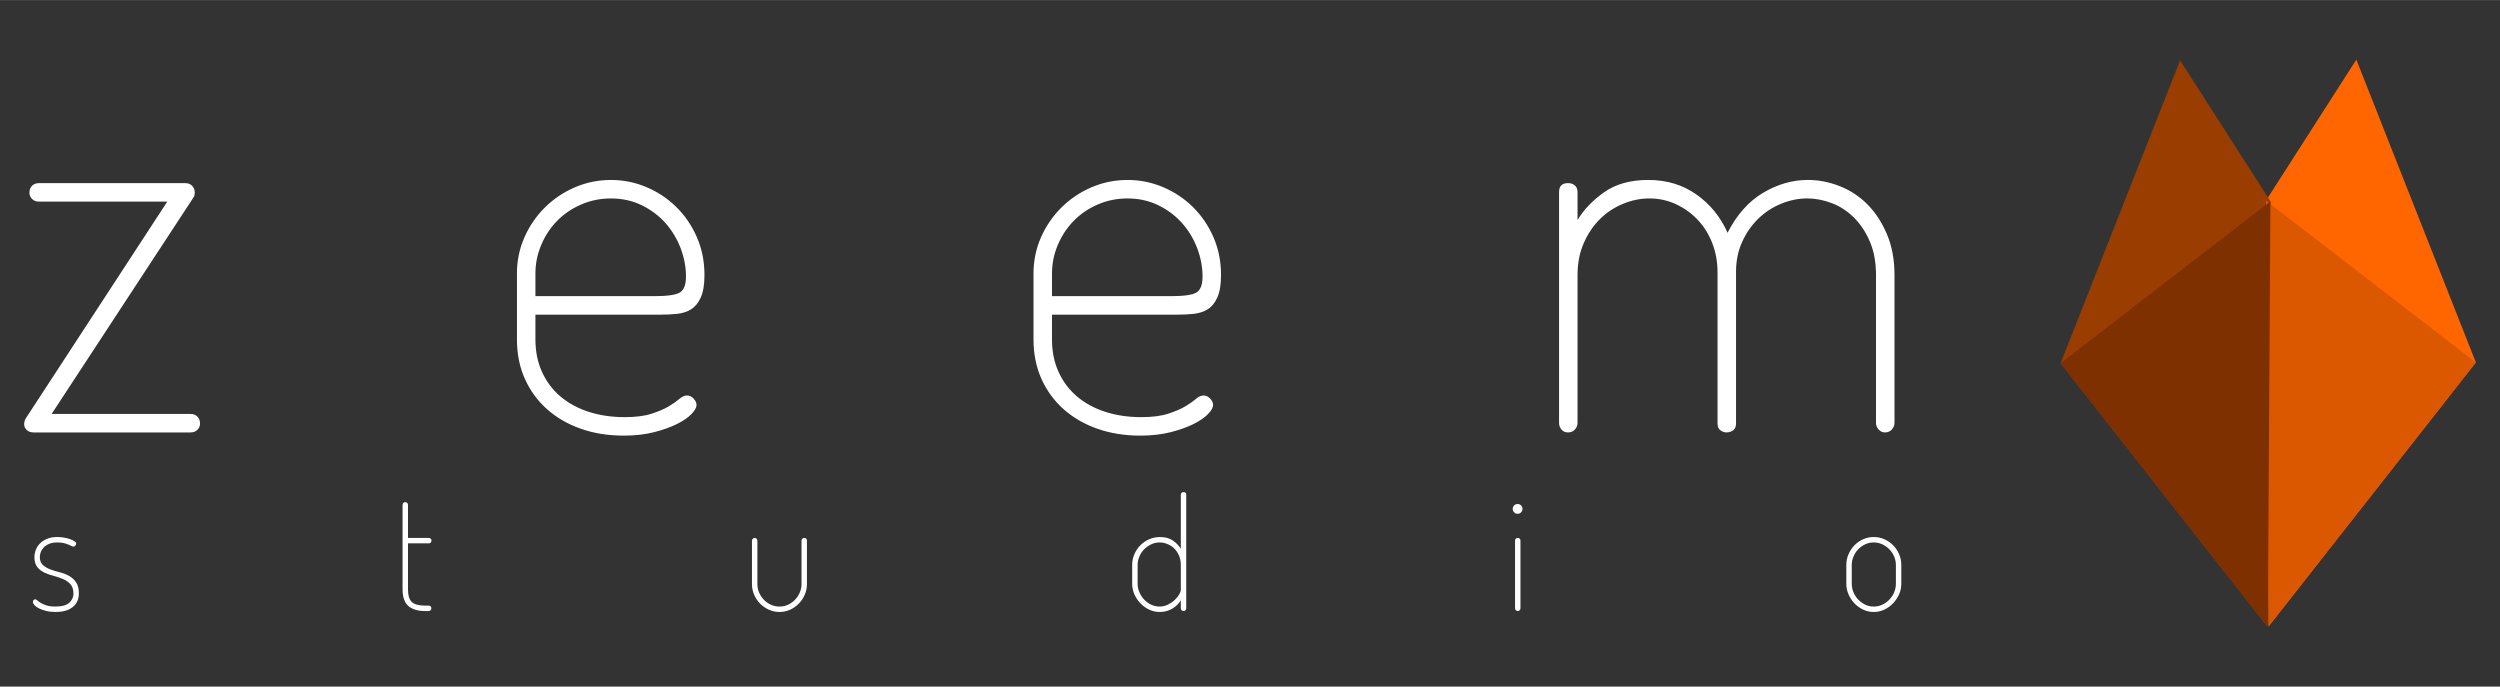 <?xml version="1.0" encoding="UTF-8"?>
<!DOCTYPE svg PUBLIC "-//W3C//DTD SVG 1.1//EN" "http://www.w3.org/Graphics/SVG/1.1/DTD/svg11.dtd">
<!-- Creator: CorelDRAW 2017 -->
<svg xmlns="http://www.w3.org/2000/svg" xml:space="preserve" width="7.598in" height="2.087in" version="1.1" style="shape-rendering:geometricPrecision; text-rendering:geometricPrecision; image-rendering:optimizeQuality; fill-rule:evenodd; clip-rule:evenodd"
viewBox="0 0 7598.43 2086.61"
 xmlns:xlink="http://www.w3.org/1999/xlink">
 <rect x="0" y="0" width="7598.43" height="2086.61" fill="#333333" stroke="none"/>
 <defs>
  <style type="text/css">
   <![CDATA[
    .fil3 {fill:#7E3000}
    .fil1 {fill:#9A3D00}
    .fil2 {fill:#DC5800}
    .fil0 {fill:#FF6600}
    .fil4 {fill:white;fill-rule:nonzero}
    .fil5 {fill:white;fill-rule:nonzero}
   ]]>
  </style>
 </defs>
 <g id="Layer_x0020_1">
  <g id="_2547338695680">
   <polygon class="fil0" points="6887.17,609.42 6895.24,1903.39 7525.06,1101.28 7161.78,180.94 "/>
   <polygon class="fil1" points="6900.79,611.69 6892.72,1905.66 6262.91,1103.55 6626.19,183.21 "/>
   <polygon class="fil2" points="7525.06,1101.28 6887.18,609.42 6895.25,1903.39 "/>
   <polygon class="fil3" points="6262.91,1103.55 6900.79,611.69 6892.72,1905.66 "/>
   <path class="fil4" d="M579.09 1257.91c8.57,0 15.52,2.68 20.88,8.03 5.35,5.35 8.02,12.31 8.02,20.87 0,7.49 -2.68,13.91 -8.02,19.27 -5.36,5.35 -12.31,8.02 -20.88,8.02l-476.83 0c-8.56,0 -15.52,-2.41 -20.87,-7.22 -5.35,-4.81 -8.03,-10.97 -8.03,-18.46 0,-2.14 0.54,-5.35 1.61,-9.63 1.07,-4.28 2.68,-7.49 4.81,-9.63l428.66 -656.64 -390.13 0c-8.56,0 -15.52,-2.68 -20.87,-8.03 -5.36,-5.35 -8.03,-11.77 -8.03,-19.26 0,-8.57 2.67,-15.52 8.03,-20.88 5.35,-5.35 12.31,-8.02 20.87,-8.02l444.72 0c8.56,0 15.52,2.67 20.87,8.02 5.35,5.36 8.03,12.31 8.03,20.88 0,6.41 -1.6,11.77 -4.81,16.05l-430.27 656.64 422.24 0zm1277.86 -711.22c37.46,0 73.31,7.22 107.56,21.67 34.25,14.45 64.49,34.52 90.71,60.2 26.22,25.69 47.09,56.19 62.61,91.52 15.52,35.31 23.28,73.85 23.28,115.59 0,28.9 -3.74,51.65 -11.24,68.23 -7.49,16.59 -17.39,28.63 -29.7,36.12 -12.31,7.5 -26.5,12.04 -42.54,13.65 -16.06,1.6 -32.65,2.41 -49.77,2.41l-380.5 0 0 75.46c0,36.39 6.69,69.3 20.07,98.74 13.37,29.43 32.11,54.31 56.19,74.65 24.09,20.34 52.72,35.86 85.9,46.56 33.18,10.7 69.57,16.06 109.17,16.06 33.18,0 60.48,-3.48 81.89,-10.44 21.41,-6.95 38.8,-14.45 52.18,-22.47 13.37,-8.03 24.08,-15.52 32.11,-22.48 8.03,-6.96 15.79,-10.44 23.28,-10.44 7.49,0 14.18,3.21 20.06,9.63 5.89,6.42 8.83,12.85 8.83,19.27 0,7.5 -5.08,16.59 -15.25,27.29 -10.17,10.71 -24.89,20.87 -44.15,30.5 -19.27,9.63 -42.55,17.93 -69.84,24.89 -27.3,6.96 -58.07,10.44 -92.31,10.44 -47.1,0 -90.44,-6.96 -130.05,-20.87 -39.6,-13.92 -73.85,-33.71 -102.74,-59.4 -28.9,-25.69 -51.38,-56.46 -67.43,-92.31 -16.06,-35.85 -24.09,-75.73 -24.09,-119.61l0 -200.69c0,-38.54 7.5,-74.92 22.48,-109.17 14.98,-34.25 35.59,-64.49 61.81,-90.71 26.22,-26.22 56.73,-46.83 91.51,-61.81 34.79,-14.98 71.44,-22.48 109.98,-22.48zm131.65 353.2c39.6,0 65.56,-3.74 77.87,-11.24 12.31,-7.49 18.46,-23.54 18.46,-48.16 0,-28.9 -5.36,-57.53 -16.06,-85.89 -10.71,-28.37 -25.96,-53.79 -45.76,-76.27 -19.8,-22.47 -43.89,-40.67 -72.25,-54.58 -28.37,-13.91 -59.67,-20.87 -93.92,-20.87 -32.11,0 -62.35,6.15 -90.71,18.46 -28.37,12.31 -52.72,28.9 -73.05,49.77 -20.34,20.87 -36.39,45.22 -48.17,73.05 -11.77,27.83 -17.66,56.73 -17.66,86.7l0 69.03 361.23 0zm1438.4 -353.2c37.46,0 73.31,7.22 107.57,21.67 34.25,14.45 64.49,34.52 90.7,60.2 26.23,25.69 47.1,56.19 62.62,91.52 15.52,35.31 23.28,73.85 23.28,115.59 0,28.9 -3.74,51.65 -11.24,68.23 -7.49,16.59 -17.39,28.63 -29.7,36.12 -12.31,7.5 -26.5,12.04 -42.55,13.65 -16.06,1.6 -32.65,2.41 -49.77,2.41l-380.5 0 0 75.46c0,36.39 6.69,69.3 20.07,98.74 13.38,29.43 32.11,54.31 56.19,74.65 24.09,20.34 52.71,35.86 85.9,46.56 33.18,10.7 69.57,16.06 109.17,16.06 33.18,0 60.48,-3.48 81.88,-10.44 21.41,-6.95 38.8,-14.45 52.18,-22.47 13.38,-8.03 24.08,-15.52 32.11,-22.48 8.03,-6.96 15.79,-10.44 23.28,-10.44 7.49,0 14.18,3.21 20.07,9.63 5.89,6.42 8.83,12.85 8.83,19.27 0,7.5 -5.08,16.59 -15.25,27.29 -10.17,10.71 -24.89,20.87 -44.15,30.5 -19.27,9.63 -42.55,17.93 -69.84,24.89 -27.29,6.96 -58.06,10.44 -92.31,10.44 -47.09,0 -90.44,-6.96 -130.04,-20.87 -39.6,-13.92 -73.85,-33.71 -102.75,-59.4 -28.9,-25.69 -51.38,-56.46 -67.43,-92.31 -16.06,-35.85 -24.09,-75.73 -24.09,-119.61l0 -200.69c0,-38.54 7.5,-74.92 22.48,-109.17 14.98,-34.25 35.59,-64.49 61.81,-90.71 26.22,-26.22 56.73,-46.83 91.51,-61.81 34.79,-14.98 71.44,-22.48 109.98,-22.48zm131.65 353.2c39.6,0 65.56,-3.74 77.87,-11.24 12.31,-7.49 18.46,-23.54 18.46,-48.16 0,-28.9 -5.36,-57.53 -16.06,-85.89 -10.7,-28.37 -25.96,-53.79 -45.75,-76.27 -19.81,-22.47 -43.89,-40.67 -72.25,-54.58 -28.36,-13.91 -59.67,-20.87 -93.92,-20.87 -32.11,0 -62.35,6.15 -90.71,18.46 -28.36,12.31 -52.71,28.9 -73.05,49.77 -20.34,20.87 -36.39,45.22 -48.17,73.05 -11.77,27.83 -17.66,56.73 -17.66,86.7l0 69.03 361.24 0zm1661.56 -72.24c0,-32.11 -5.35,-61.81 -16.06,-89.11 -10.7,-27.29 -25.42,-50.84 -44.15,-70.64 -18.73,-19.8 -40.67,-35.59 -65.83,-47.37 -25.15,-11.77 -52.18,-17.66 -81.08,-17.66 -26.76,0 -53.24,5.35 -79.47,16.06 -26.22,10.7 -49.5,25.95 -69.83,45.76 -20.33,19.8 -36.93,44.15 -49.77,73.05 -12.85,28.9 -19.27,61.54 -19.27,97.93l0 449.53c0,7.5 -2.67,14.19 -8.02,20.07 -5.35,5.89 -12.31,8.83 -20.87,8.83 -8.57,0 -15.25,-2.94 -20.07,-8.83 -4.81,-5.89 -7.22,-12.58 -7.22,-20.07l0 -701.59c0,-18.19 9.09,-27.29 27.29,-27.29 8.56,0 15.52,2.41 20.87,7.22 5.35,4.81 8.02,11.5 8.02,20.07l0 85.09c18.2,-31.03 44.96,-59.13 80.28,-84.28 35.32,-25.15 80.27,-37.73 134.87,-37.73 55.65,0 104.35,14.72 146.09,44.15 41.74,29.43 73.31,68.23 94.72,116.39 27.83,-54.58 63.69,-94.99 107.57,-121.22 43.89,-26.22 89.37,-39.33 136.47,-39.33 33.18,0 65.83,6.42 97.93,19.27 32.11,12.84 60.21,31.57 84.29,56.19 24.08,24.62 43.62,54.85 58.6,90.7 14.98,35.85 22.48,76.8 22.48,122.82l0 449.53c0,7.5 -2.67,14.19 -8.03,20.07 -5.35,5.89 -12.31,8.83 -20.87,8.83 -7.49,0 -13.91,-2.94 -19.27,-8.83 -5.35,-5.89 -8.02,-12.58 -8.02,-20.07l0 -449.53c0,-38.53 -6.15,-72.24 -18.46,-101.15 -12.31,-28.9 -28.36,-53.25 -48.16,-73.05 -19.8,-19.8 -42.28,-34.52 -67.43,-44.15 -25.15,-9.63 -50.04,-14.45 -74.65,-14.45 -26.76,0 -53.25,5.35 -79.48,16.06 -26.22,10.7 -49.5,25.95 -69.84,45.76 -20.33,19.8 -36.66,43.35 -48.96,70.64 -12.31,27.29 -18.46,57.53 -18.46,90.7l0 460.78c0,9.63 -2.94,16.59 -8.83,20.87 -5.89,4.28 -12.57,6.42 -20.07,6.42 -6.42,0 -12.57,-2.14 -18.46,-6.42 -5.89,-4.28 -8.83,-11.24 -8.83,-20.87l0 -459.17z"/>
   <path class="fil5" d="M168.16 1843.29c19.77,0 33.89,-3.84 42.37,-11.53 8.48,-7.69 12.71,-16.87 12.71,-27.54 0,-12.24 -2.91,-21.65 -8.71,-28.24 -5.81,-6.59 -13.1,-11.85 -21.89,-15.77 -8.79,-3.93 -18.36,-7.22 -28.72,-9.89 -10.36,-2.67 -19.93,-6.04 -28.72,-10.12 -8.79,-4.08 -16.08,-9.73 -21.89,-16.95 -5.8,-7.22 -8.71,-17.26 -8.71,-30.13 0,-6.91 1.33,-14.04 4,-21.42 2.67,-7.38 6.82,-13.97 12.47,-19.77 5.65,-5.81 12.87,-10.59 21.65,-14.36 8.79,-3.77 19.3,-5.65 31.54,-5.65 6.9,0 13.81,0.63 20.71,1.88 6.9,1.26 13.02,2.83 18.36,4.71 5.33,1.88 9.73,4 13.18,6.35 3.45,2.35 5.18,4.63 5.18,6.83 0,1.57 -0.78,3.53 -2.35,5.89 -1.57,2.35 -3.45,3.53 -5.65,3.53 -1.57,0 -3.69,-0.63 -6.35,-1.88 -2.67,-1.26 -5.96,-2.74 -9.89,-4.47 -3.92,-1.72 -8.63,-3.22 -14.12,-4.47 -5.49,-1.26 -11.69,-1.88 -18.59,-1.88 -10.04,0 -18.44,1.41 -25.19,4.24 -6.75,2.82 -12.24,6.43 -16.48,10.83 -4.24,4.39 -7.3,9.18 -9.18,14.36 -1.89,5.18 -2.83,10.12 -2.83,14.83 0,10.36 2.91,18.28 8.71,23.78 5.81,5.49 13.1,9.96 21.89,13.41 8.79,3.45 18.36,6.43 28.72,8.94 10.35,2.51 19.93,6.12 28.72,10.83 8.79,4.71 16.08,11.22 21.89,19.54 5.8,8.32 8.71,19.69 8.71,34.13 0,17.57 -6.2,31.38 -18.59,41.43 -12.4,10.04 -29.89,15.06 -52.49,15.06 -10.67,0 -20.24,-1.1 -28.72,-3.3 -8.47,-2.2 -15.69,-4.78 -21.65,-7.76 -5.96,-2.98 -10.52,-6.28 -13.65,-9.89 -3.14,-3.61 -4.7,-6.83 -4.7,-9.65 0,-2.2 0.7,-4.08 2.12,-5.65 1.41,-1.57 2.9,-2.35 4.47,-2.35 2.2,0 4.55,1.18 7.06,3.53 2.51,2.35 5.96,4.86 10.36,7.53 4.39,2.67 10.12,5.18 17.18,7.53 7.06,2.35 16.08,3.53 27.07,3.53zm1055.37 -309.28c0,-2.51 0.86,-4.47 2.59,-5.89 1.73,-1.41 3.53,-2.12 5.41,-2.12 2.2,0 4.16,0.7 5.89,2.12 1.72,1.41 2.59,3.37 2.59,5.89l0 100.74 63.55 0c2.2,0 4.08,0.79 5.65,2.35 1.57,1.57 2.35,3.61 2.35,6.12 0,2.2 -0.78,4.08 -2.35,5.65 -1.57,1.57 -3.45,2.35 -5.65,2.35l-63.55 0 0 140.28c0,17.89 3.85,30.52 11.54,37.89 7.69,7.37 21.26,11.06 40.72,11.06l10.83 0c2.2,0 4.08,0.7 5.65,2.12 1.57,1.41 2.35,3.37 2.35,5.89 0,2.51 -0.78,4.55 -2.35,6.12 -1.57,1.57 -3.45,2.35 -5.65,2.35l-10.83 0c-22.6,0 -39.7,-5.18 -51.31,-15.54 -11.61,-10.35 -17.42,-26.99 -17.42,-49.9l0 -257.5zm1145.75 325.75c-11.61,0 -22.52,-2.35 -32.72,-7.06 -10.2,-4.71 -19.07,-10.91 -26.6,-18.59 -7.53,-7.69 -13.5,-16.63 -17.89,-26.83 -4.39,-10.2 -6.59,-20.94 -6.59,-32.24l0 -131.81c0,-2.2 0.79,-4.16 2.35,-5.89 1.57,-1.72 3.61,-2.59 6.12,-2.59 2.2,0 4.08,0.87 5.65,2.59 1.57,1.72 2.35,3.69 2.35,5.89l0 131.81c0,8.79 1.73,17.26 5.18,25.42 3.45,8.16 8.24,15.46 14.35,21.89 6.12,6.43 13.26,11.53 21.42,15.3 8.16,3.76 16.94,5.65 26.36,5.65 9.41,0 18.12,-1.88 26.13,-5.65 8,-3.77 15.06,-8.87 21.18,-15.3 6.12,-6.43 10.91,-13.73 14.36,-21.89 3.45,-8.16 5.18,-16.63 5.18,-25.42l0 -132.28c0,-2.2 0.79,-4.08 2.35,-5.65 1.57,-1.57 3.61,-2.35 6.12,-2.35 2.51,0 4.47,0.79 5.88,2.35 1.41,1.57 2.12,3.45 2.12,5.65l0 132.28c0,11.3 -2.2,22.05 -6.59,32.24 -4.39,10.2 -10.43,19.22 -18.12,27.07 -7.69,7.85 -16.56,14.04 -26.6,18.59 -10.04,4.55 -20.71,6.82 -32.01,6.82zm1228.13 -364.35c5.33,0 8,2.67 8,8l0 345.06c0,2.2 -0.7,4.16 -2.12,5.88 -1.41,1.73 -3.37,2.59 -5.89,2.59 -2.51,0 -4.55,-0.86 -6.12,-2.59 -1.57,-1.72 -2.35,-3.69 -2.35,-5.88l0 -24.48c-5.33,9.73 -13.73,18.13 -25.19,25.19 -11.45,7.06 -24.4,10.59 -38.83,10.59 -11.3,0 -21.97,-2.35 -32.01,-7.06 -10.04,-4.71 -18.91,-11.06 -26.6,-19.07 -7.69,-8 -13.81,-17.1 -18.36,-27.3 -4.55,-10.2 -6.83,-20.94 -6.83,-32.24l0 -57.43c0,-11.61 2.28,-22.59 6.83,-32.95 4.55,-10.36 10.67,-19.38 18.36,-27.07 7.69,-7.69 16.63,-13.73 26.83,-18.12 10.2,-4.39 21.11,-6.59 32.72,-6.59 16,0 29.19,3.69 39.54,11.06 10.35,7.37 18.2,15.61 23.54,24.71l0 -164.29c0,-2.51 0.78,-4.47 2.35,-5.89 1.57,-1.41 3.61,-2.12 6.12,-2.12zm-139.81 278.68c0,8.79 1.81,17.34 5.41,25.65 3.61,8.32 8.4,15.69 14.36,22.13 5.96,6.43 12.94,11.61 20.95,15.54 8,3.92 16.56,5.88 25.66,5.88 9.41,0 18.04,-1.96 25.89,-5.88 7.85,-3.93 14.67,-8.63 20.48,-14.12 5.81,-5.49 10.36,-11.14 13.65,-16.95 3.3,-5.8 4.94,-10.75 4.94,-14.83l0 -74.85c0,-10.67 -1.88,-20.24 -5.65,-28.71 -3.76,-8.48 -8.63,-15.61 -14.59,-21.42 -5.96,-5.8 -12.87,-10.28 -20.71,-13.41 -7.85,-3.14 -15.69,-4.71 -23.54,-4.71 -9.1,0 -17.73,1.96 -25.89,5.89 -8.16,3.92 -15.3,9.02 -21.42,15.3 -6.12,6.28 -10.91,13.57 -14.35,21.89 -3.45,8.32 -5.18,16.71 -5.18,25.19l0 57.43zm1155.17 -139.34c2.51,0 4.55,0.71 6.12,2.12 1.57,1.41 2.35,3.37 2.35,5.89l0 205.72c0,2.2 -0.79,4.16 -2.35,5.88 -1.57,1.73 -3.61,2.59 -6.12,2.59 -2.2,0 -4.08,-0.86 -5.65,-2.59 -1.57,-1.72 -2.35,-3.69 -2.35,-5.88l0 -205.72c0,-2.51 0.78,-4.47 2.35,-5.89 1.57,-1.41 3.45,-2.12 5.65,-2.12zm0 -103.09c4.08,0 7.53,1.41 10.36,4.24 2.82,2.82 4.24,6.28 4.24,10.35 0,4.08 -1.41,7.61 -4.24,10.59 -2.83,2.98 -6.28,4.47 -10.36,4.47 -4.39,0 -8,-1.49 -10.83,-4.47 -2.82,-2.98 -4.24,-6.51 -4.24,-10.59 0,-4.08 1.41,-7.53 4.24,-10.35 2.83,-2.82 6.43,-4.24 10.83,-4.24zm1082.2 100.27c11.3,0 21.97,2.2 32.01,6.59 10.04,4.39 18.91,10.43 26.6,18.12 7.69,7.69 13.81,16.71 18.36,27.07 4.55,10.35 6.82,21.34 6.82,32.95l0 57.43c0,11.3 -2.27,22.05 -6.82,32.24 -4.55,10.2 -10.67,19.3 -18.36,27.3 -7.69,8 -16.56,14.36 -26.6,19.07 -10.04,4.71 -20.71,7.06 -32.01,7.06 -11.3,0 -21.97,-2.35 -32.01,-7.06 -10.04,-4.71 -18.83,-10.98 -26.36,-18.83 -7.53,-7.85 -13.57,-16.94 -18.13,-27.3 -4.55,-10.35 -6.83,-21.18 -6.83,-32.48l0 -57.43c0,-11.3 2.2,-22.04 6.59,-32.24 4.39,-10.2 10.36,-19.22 17.89,-27.07 7.53,-7.85 16.4,-14.04 26.6,-18.59 10.2,-4.55 20.95,-6.83 32.24,-6.83zm67.32 84.73c0,-8.47 -1.73,-16.87 -5.18,-25.19 -3.45,-8.31 -8.24,-15.61 -14.36,-21.89 -6.12,-6.28 -13.26,-11.38 -21.42,-15.3 -8.16,-3.93 -16.94,-5.89 -26.36,-5.89 -9.41,0 -18.2,1.96 -26.36,5.89 -8.16,3.92 -15.22,9.02 -21.18,15.3 -5.96,6.28 -10.67,13.57 -14.12,21.89 -3.45,8.32 -5.18,16.71 -5.18,25.19l0 57.43c0,8.79 1.73,17.34 5.18,25.65 3.45,8.32 8.24,15.69 14.35,22.13 6.12,6.43 13.18,11.61 21.19,15.54 8,3.92 16.71,5.88 26.13,5.88 9.42,0 18.2,-1.96 26.36,-5.88 8.16,-3.93 15.3,-9.1 21.42,-15.54 6.12,-6.43 10.91,-13.81 14.36,-22.13 3.45,-8.31 5.18,-16.87 5.18,-25.65l0 -57.43z"/>
  </g>
 </g>
</svg>
